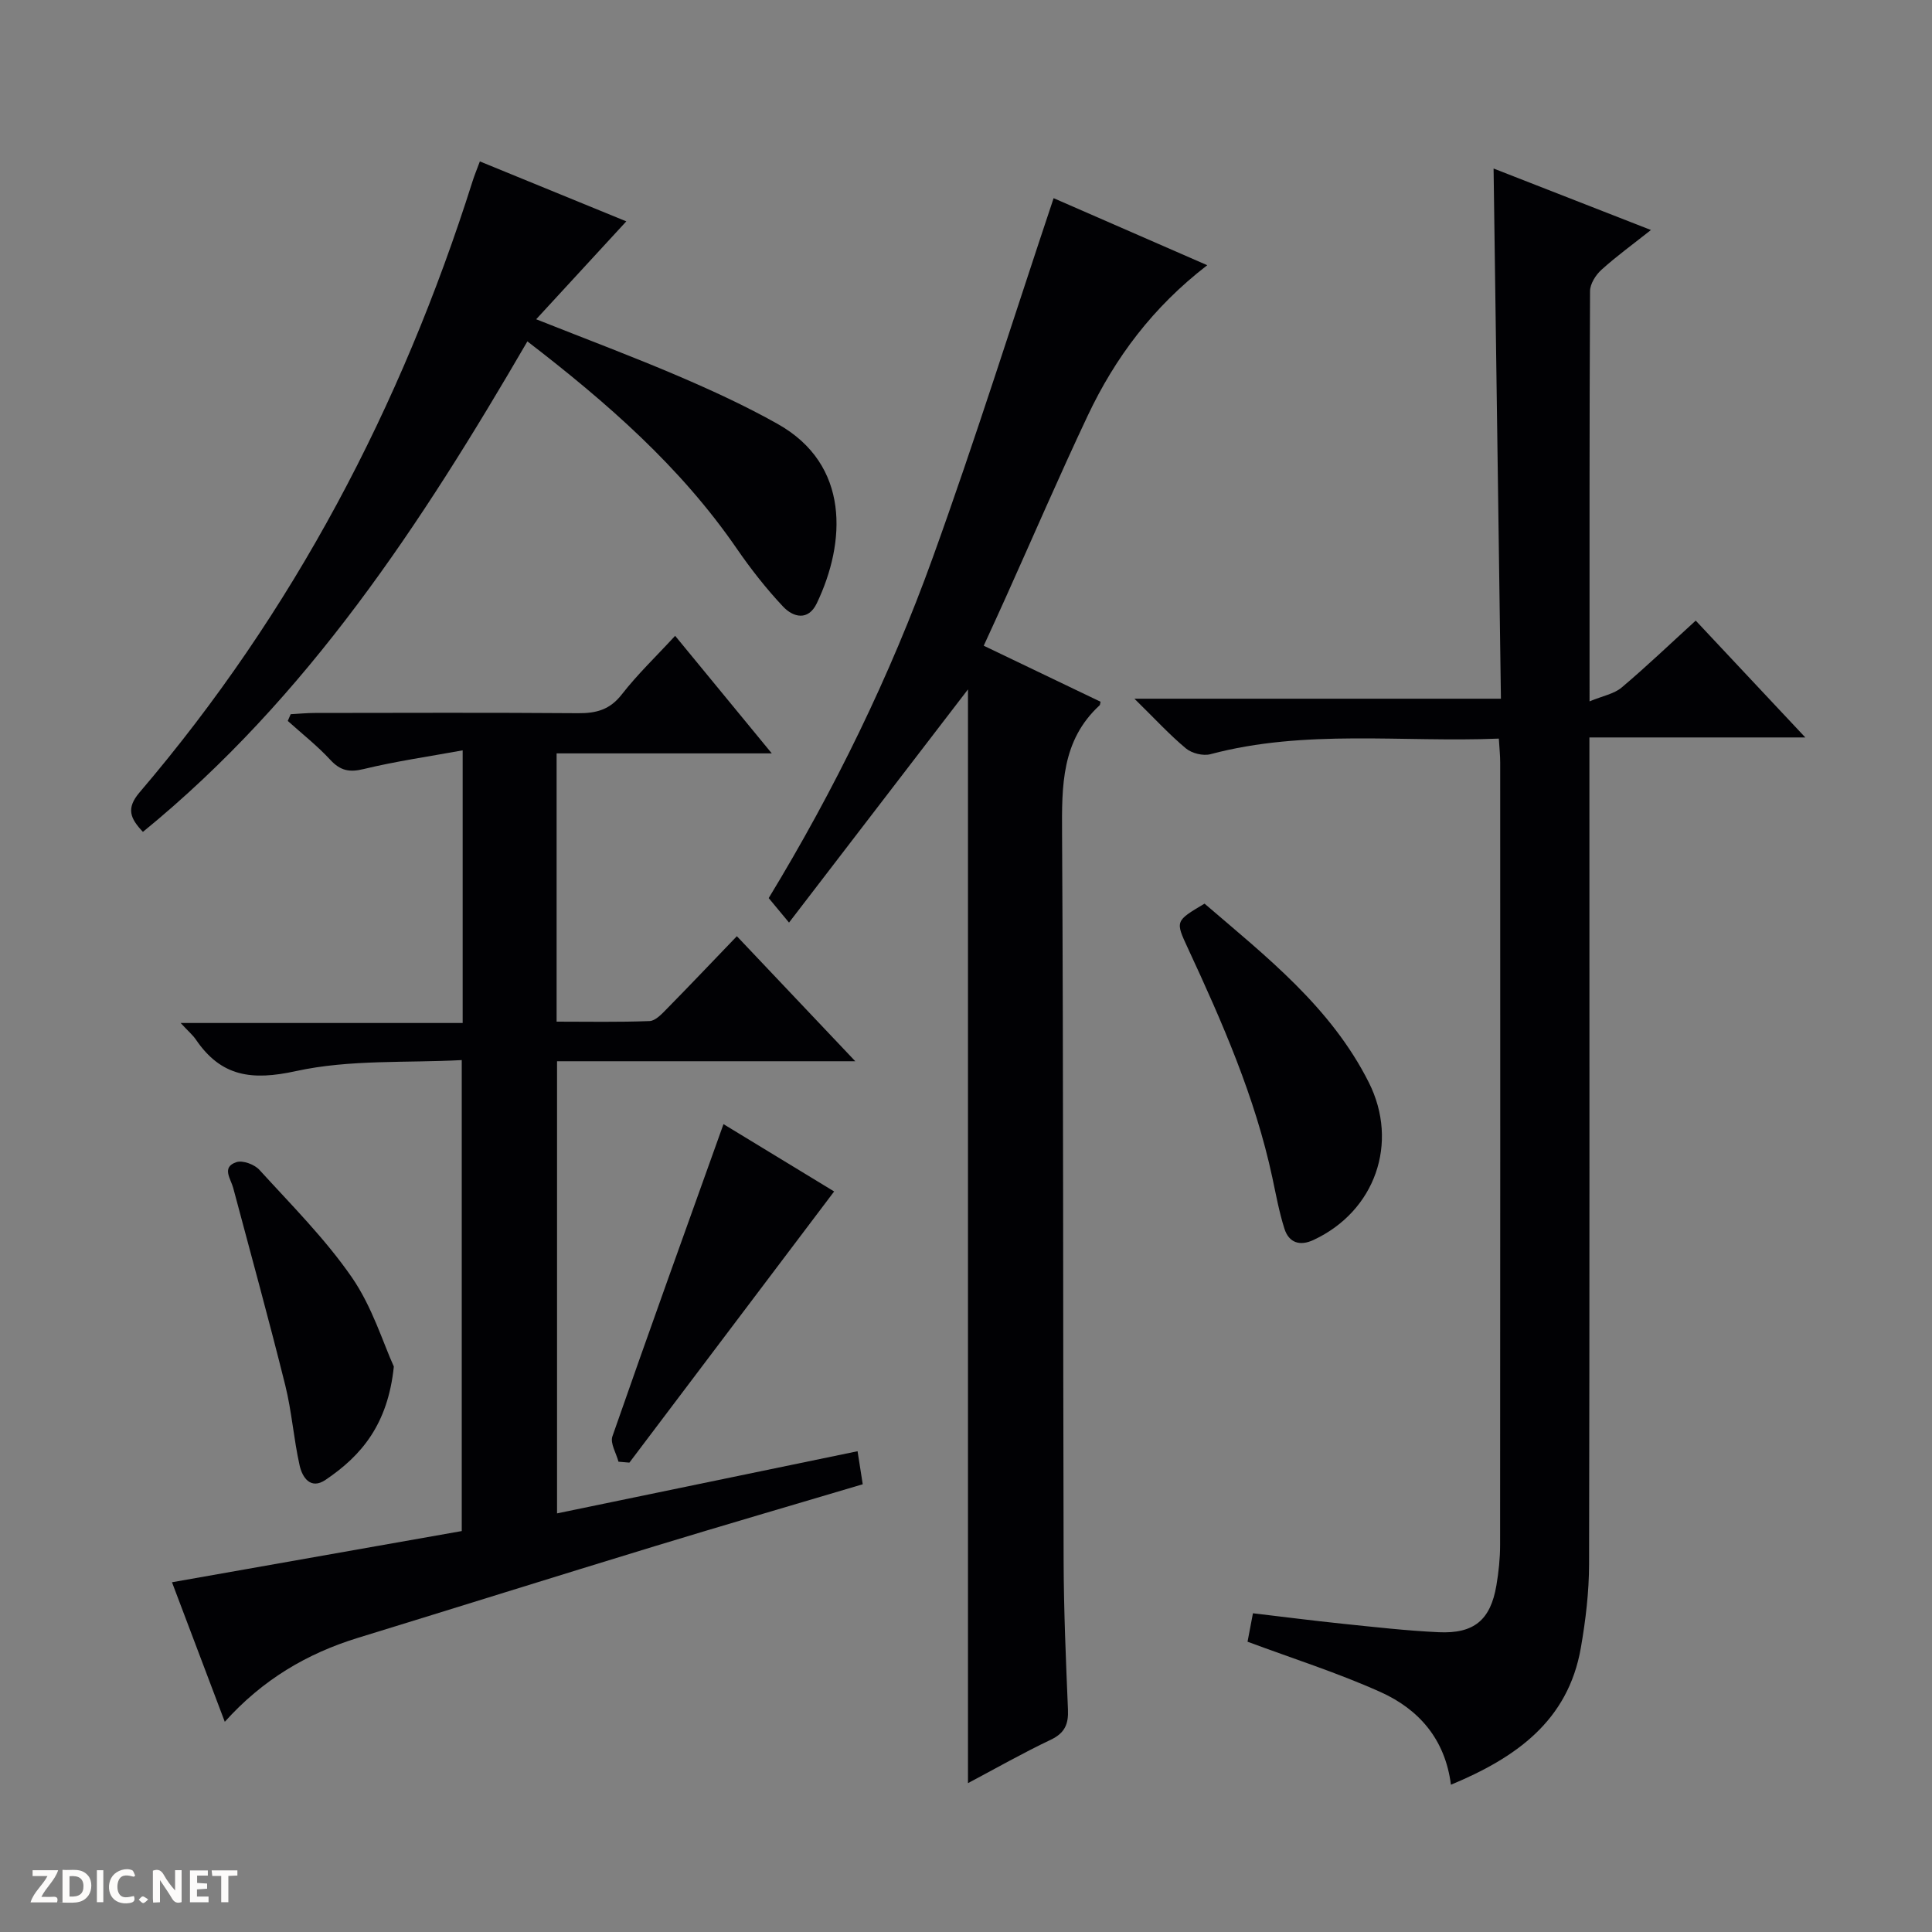 <svg enable-background="new 0 0 400 400" viewBox="0 0 400 400" xmlns="http://www.w3.org/2000/svg"><rect x="0" y="0" width="400" height="400" fill="#808080" stroke="none"/><g fill="#fcfbfa"><path d="m37.59 393.81c-.92.31-1.52.05-2-.78-.7-1.2-1.52-2.34-2.47-3.78v4.59c-.55.03-.95.05-1.41.07-.03-.37-.06-.64-.06-.91 0-1.91 0-3.81 0-5.7 1.13-.41 1.77-.03 2.29.91.62 1.11 1.38 2.14 2.31 3.19v-4.2h1.35v6.61z"/><path d="m12.94 393.88v-6.75c1.9.19 3.93-.54 5.37 1.29.8 1.01.78 2.88.03 3.97-1.37 1.97-3.4 1.51-6.4 1.49m2.45-1.22c2.04.12 2.92-.58 2.89-2.21-.03-1.51-.98-2.19-2.89-2z"/><path d="m11.81 393.87h-5.49c.68-2.18 2.47-3.48 3.51-5.45h-3.08v-1.21h5.29c-.71 2.13-2.44 3.48-3.47 5.51.86 0 1.63.04 2.39-.01.79-.05 1.14.21.85 1.16"/><path d="m39.33 393.86v-6.61h3.7v1.07h-2.22v1.52c.68.04 1.34.09 2.07.13v1.07c-.72.05-1.38.09-2.1.14v1.48h2.4v1.19h-3.85z"/><path d="m27.71 388.56c-1.15-.3-2.46-.61-3.1.64-.37.73-.41 1.93-.06 2.67.63 1.35 1.99.93 3.17.68.35.94-.01 1.32-.93 1.46-1.62.25-3.05-.27-3.76-1.48-.73-1.24-.6-3.03.31-4.17.88-1.11 2.71-1.7 4-1.16.32.13.44.74.65 1.12-.1.08-.19.16-.28.24"/><path d="m49.15 387.24v1.07c-.59.02-1.17.05-1.87.08v5.44h-1.48v-5.44h-1.85c-.05-.4-.08-.73-.13-1.15z"/><path d="m20.06 387.21h1.33v6.62h-1.33z"/><path d="m30.68 393.25c-.39.38-.8.79-1.05.76-.32-.05-.6-.45-.9-.7.26-.24.51-.64.8-.67.29-.04.62.3 1.15.61"/></g><path d="m329.07 152.68v6.74c0 54.81.05 109.62-.07 164.43-.01 5.77-.71 11.61-1.7 17.3-2.65 15.24-13.56 22.8-26.9 28.36-1.2-9.47-6.69-15.65-14.6-19.2-8.88-3.99-18.22-6.95-27.51-10.41.26-1.4.63-3.33 1.12-5.89 6.23.73 12.39 1.53 18.57 2.17 6.61.68 13.22 1.44 19.85 1.75 7.36.35 10.76-2.53 11.98-9.67.47-2.77.77-5.61.77-8.42.04-53.98.03-107.96.02-161.93 0-1.47-.16-2.93-.28-4.99-20.09.82-40.07-2-59.72 3.23-1.51.4-3.85-.18-5.07-1.2-3.39-2.82-6.4-6.11-10.66-10.29h75.88c-.51-36.85-1.01-73.05-1.52-109.77 10.69 4.18 21.17 8.27 32.58 12.73-3.72 2.95-7.13 5.42-10.24 8.23-1.19 1.07-2.36 2.92-2.37 4.42-.14 27.81-.1 55.61-.1 84.94 2.72-1.13 5.07-1.54 6.65-2.87 5.18-4.37 10.08-9.07 15.33-13.85 7.52 8.02 14.78 15.75 22.69 24.19-15.21 0-29.55 0-44.7 0z" fill="#010104"/><path d="m35.61 327.59c20.25-3.58 39.97-7.06 59.99-10.6 0-32.41 0-64.31 0-97.51-11.37.61-23.21-.16-34.33 2.28-9.16 2.01-15.49 1.15-20.71-6.52-.64-.94-1.55-1.7-3.16-3.44h58.39c0-18.93 0-37.04 0-56.45-7.05 1.29-13.84 2.26-20.48 3.87-3 .73-4.85.34-6.93-1.91-2.69-2.91-5.85-5.39-8.8-8.05.2-.46.4-.93.6-1.39 1.68-.09 3.36-.26 5.04-.26 18.16-.02 36.32-.09 54.48.05 3.75.03 6.57-.72 9.03-3.88 3.25-4.18 7.12-7.87 11.05-12.14 6.52 7.93 12.9 15.69 20.01 24.34-15.57 0-29.94 0-44.55 0v55.54c6.42 0 12.84.13 19.25-.12 1.22-.05 2.53-1.47 3.55-2.51 4.77-4.85 9.45-9.79 14.52-15.06 8.27 8.74 16.01 16.91 24.52 25.89-21.12 0-41.27 0-61.75 0v93.61c20.69-4.28 41.29-8.54 62.22-12.87.43 2.72.72 4.61 1.07 6.84-14.56 4.33-28.88 8.5-43.15 12.85-20.48 6.25-40.9 12.66-61.37 18.95-10.53 3.24-19.72 8.64-27.56 17.38-3.8-10.07-7.39-19.54-10.93-28.89z" fill="#010104"/><path d="m227.86 145.29c-.11.42-.09.64-.19.73-7.93 7.3-7.84 16.72-7.78 26.55.29 50.15.18 100.3.32 150.46.03 10.31.47 20.62.9 30.92.13 3.02-.66 4.87-3.57 6.25-5.79 2.75-11.38 5.93-17.13 8.98 0-76.01 0-151.43 0-226.45-11.89 15.49-24.12 31.43-37.05 48.28-1.78-2.14-2.9-3.49-4.21-5.07 13.67-22.49 25.11-45.94 33.97-70.5 8.84-24.48 16.63-49.33 25.02-74.41 9.95 4.34 20.48 8.94 31.81 13.88-11.29 8.7-19.08 19.16-24.74 31.13-5.89 12.47-11.35 25.14-17.01 37.72-1.42 3.17-2.88 6.32-4.53 9.93 8.23 3.95 16.24 7.78 24.19 11.6z" fill="#010104"/><path d="m111.01 66.1c10.66 4.23 20.11 7.77 29.39 11.74 7 3 13.97 6.2 20.6 9.93 15.02 8.43 14.15 24.52 8.1 37.15-1.77 3.68-4.87 2.9-6.97.67-3.51-3.73-6.71-7.82-9.62-12.05-11.66-16.94-26.86-30.2-43.32-42.86-21.94 37.73-45.46 73.7-79.6 101.55-2.65-2.8-3.52-4.86-.69-8.18 31.86-37.32 54.18-79.87 68.94-126.53.39-1.24.9-2.45 1.51-4.1 10.32 4.22 20.41 8.35 30.32 12.41-6.18 6.71-12.16 13.21-18.66 20.27z" fill="#010104"/><path d="m249.39 187.09c12.73 10.94 26.14 21.38 34.01 37.02 6.28 12.49 1.34 26.66-11.47 32.62-2.79 1.3-5.07.59-6-2.33-1.1-3.46-1.75-7.06-2.51-10.61-3.57-16.66-10.36-32.14-17.49-47.49-2.6-5.61-2.63-5.6 3.46-9.21z" fill="#010104"/><path d="m149.79 232.74c7.56 4.6 15.62 9.5 22.91 13.94-14.19 18.79-28.29 37.47-42.39 56.14-.75-.06-1.51-.13-2.26-.19-.46-1.76-1.75-3.81-1.26-5.24 7.46-21.41 15.16-42.75 23-64.65z" fill="#010104"/><path d="m81.54 282.93c-1.24 12-6.72 18.45-14.14 23.46-3.1 2.1-4.82-.51-5.37-3-1.23-5.49-1.62-11.17-2.98-16.62-3.4-13.65-7.14-27.21-10.76-40.8-.51-1.93-2.49-4.32.66-5.36 1.3-.43 3.73.47 4.75 1.59 6.6 7.25 13.62 14.26 19.16 22.28 4.22 6.12 6.47 13.6 8.68 18.45z" fill="#010104"/></svg>